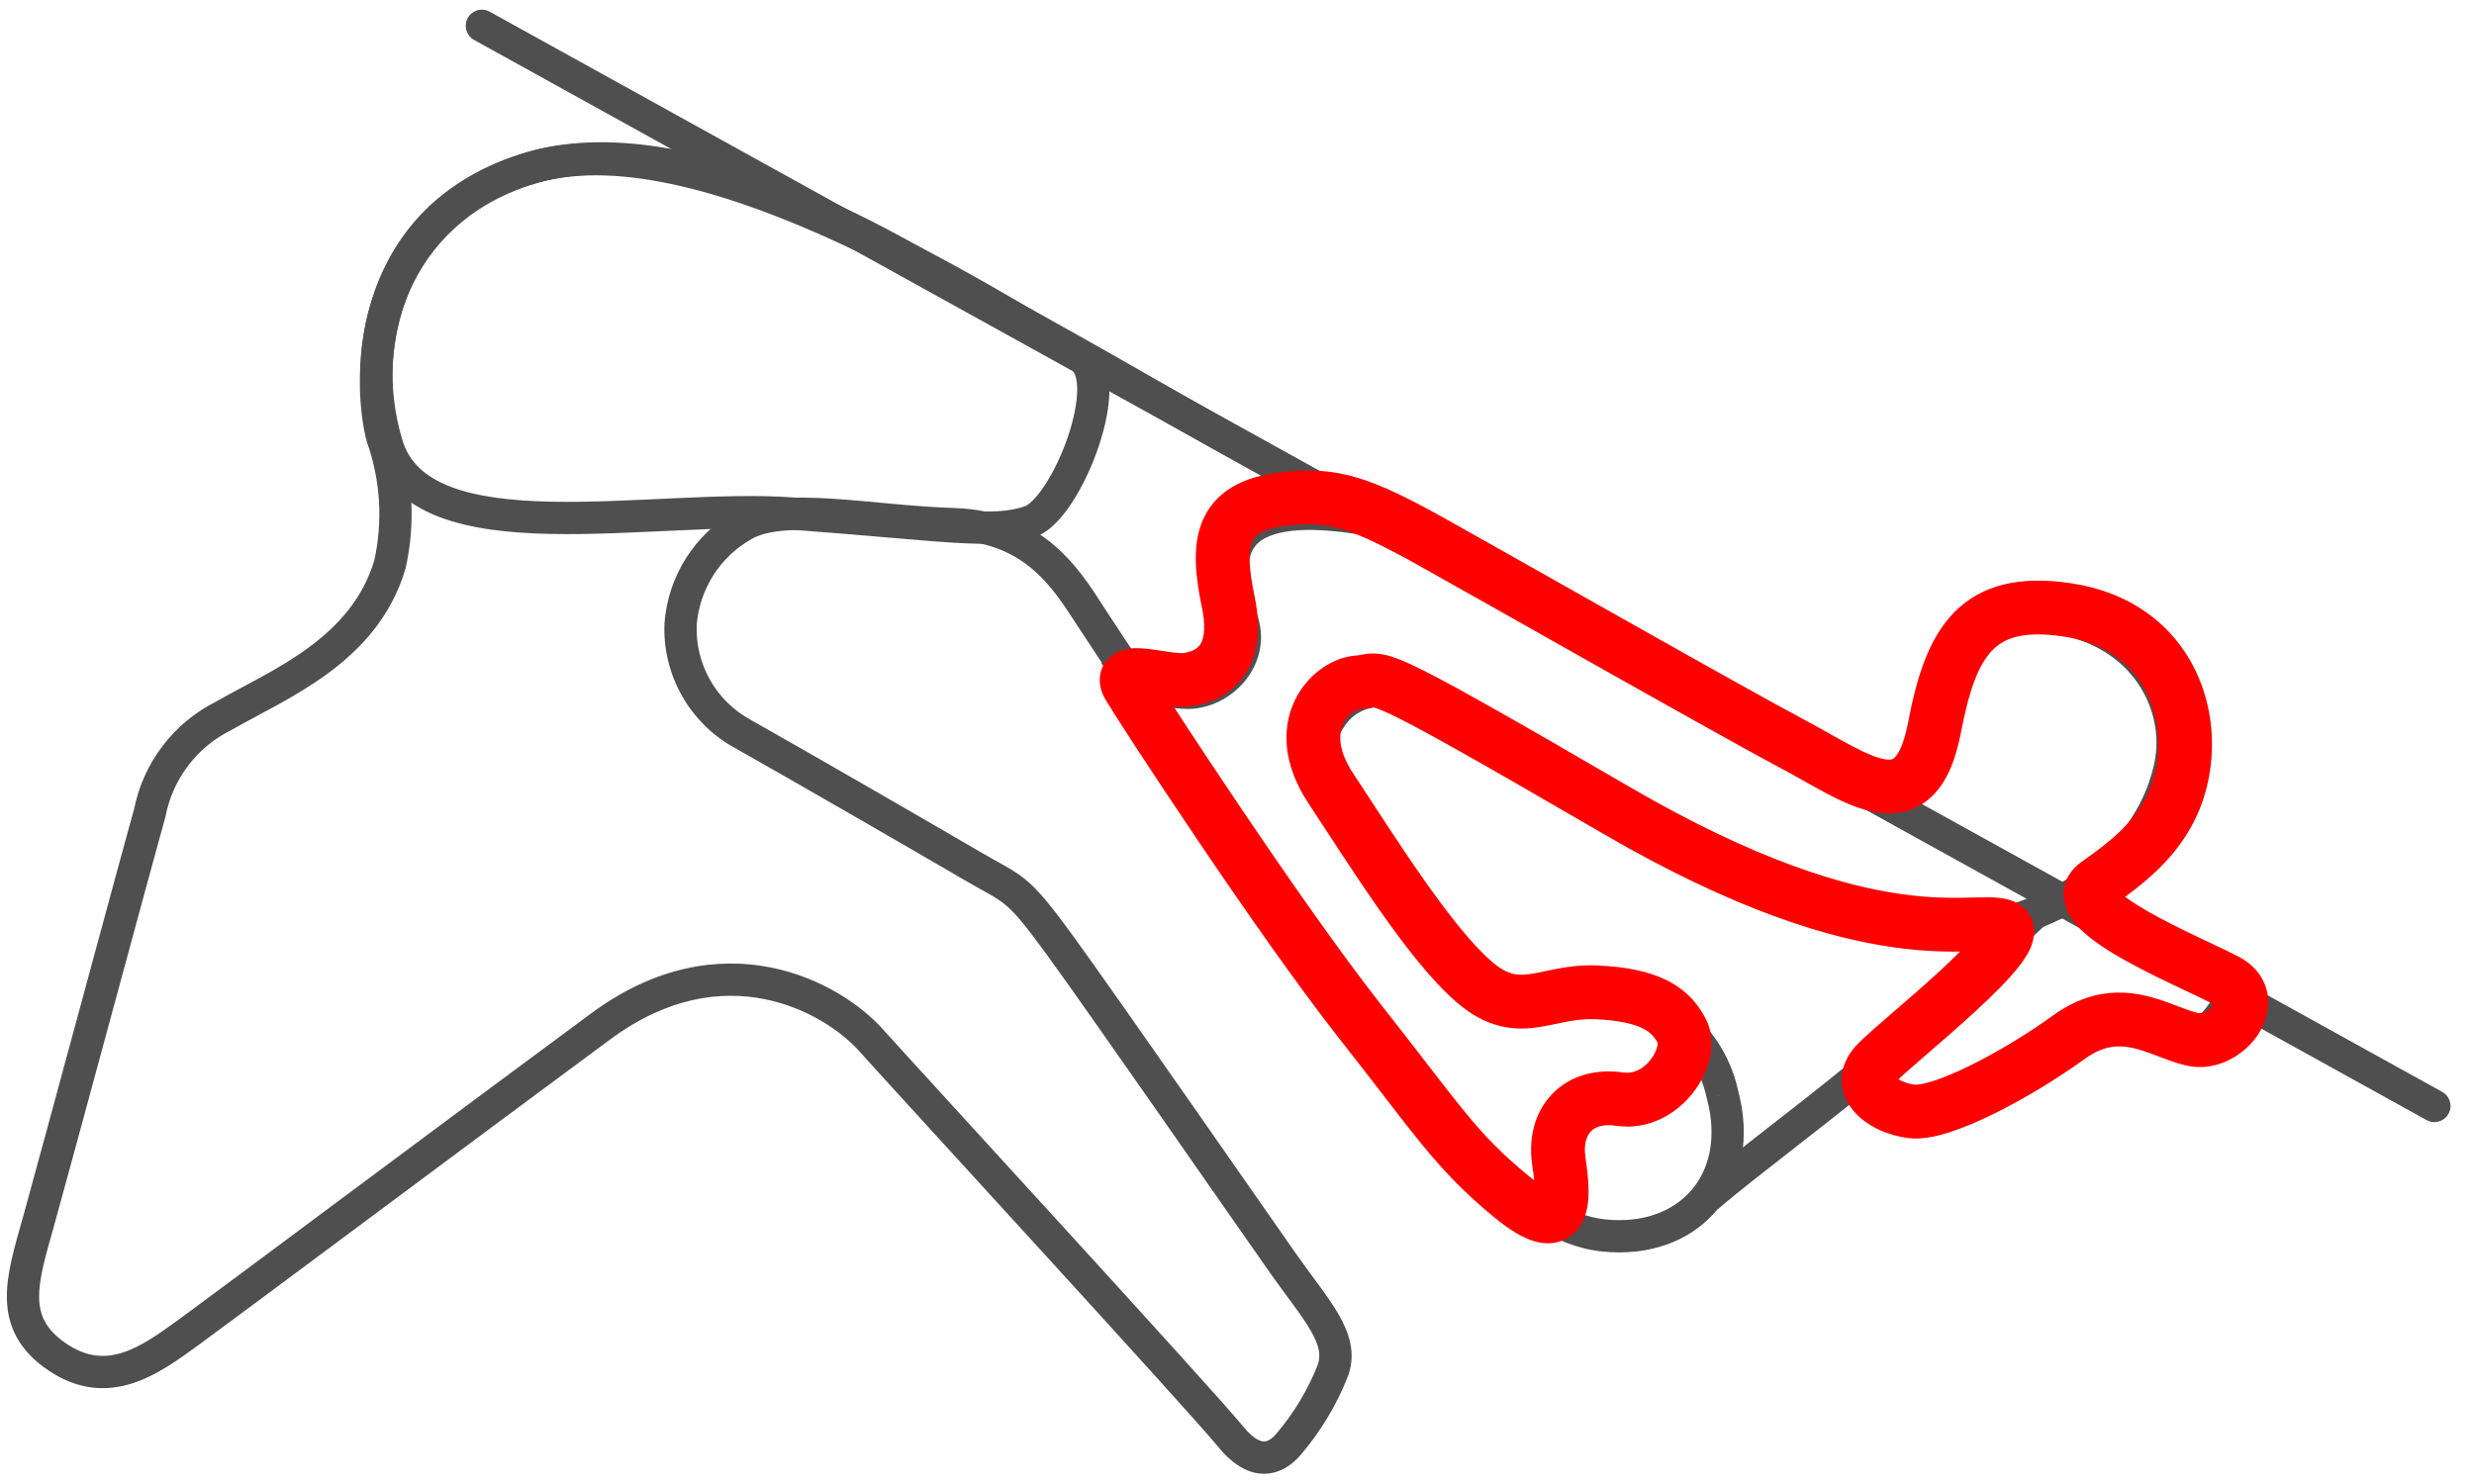 <svg width="115" height="69" viewBox="0 0 115 69" version="1.1" xmlns="http://www.w3.org/2000/svg" xmlns:xlink="http://www.w3.org/1999/xlink">
<title>track A</title>
<desc>Created using Figma</desc>
<g id="Canvas" transform="translate(43249 23504)">
<g id="track A">
<g id="Vector 2">
<use xlink:href="#path0_stroke" transform="matrix(1 0.01 -0.01 1 -43231.4 -23496.7)" fill="#4F4F4F"/>
</g>
<g id="Vector 2">
<use xlink:href="#path1_stroke" transform="matrix(1 0.01 -0.01 1 -43197.1 -23480.2)" fill="#4F4F4F"/>
</g>
<g id="Vector 2">
<use xlink:href="#path2_stroke" transform="matrix(1 0.01 -0.01 1 -43176.3 -23456)" fill="#4F4F4F"/>
</g>
<g id="Vector">
<use xlink:href="#path3_stroke" transform="matrix(1 0.01 -0.01 1 -43226.6 -23502.8)" fill="#4F4F4F"/>
</g>
<g id="Vector 2">
<use xlink:href="#path4_stroke" transform="matrix(1 0.01 -0.01 1 -43169.5 -23461.7)" fill="#4F4F4F"/>
</g>
<g id="Vector 3">
<use xlink:href="#path5_stroke" transform="matrix(1 0.01 -0.01 1 -43162.5 -23458.1)" fill="#4F4F4F"/>
</g>
<g id="Vector">
<use xlink:href="#path6_stroke" transform="matrix(1 0.01 -0.01 1 -43247.4 -23496.9)" fill="#4F4F4F"/>
</g>
<g id="Vector">
<use xlink:href="#path7_stroke" transform="matrix(1 0.015 -0.015 1 -43196.5 -23481)" fill="#FF0000"/>
</g>
</g>
</g>
<defs>
<path id="path0_stroke" d="M 19.423 16.386L 19.374 17.134L 19.423 16.386ZM 32.656 8.918L 32.303 9.579L 32.656 8.918ZM 7.314 0.375L 7.109 -0.347L 7.314 0.375ZM -0.198 13.591C 0.301 15.191 1.497 16.154 2.985 16.706C 4.448 17.249 6.252 17.422 8.129 17.444C 10.013 17.466 12.05 17.334 13.987 17.226C 15.943 17.116 17.794 17.032 19.374 17.134L 19.471 15.637C 17.787 15.528 15.848 15.619 13.903 15.728C 11.94 15.837 9.967 15.965 8.146 15.944C 6.318 15.923 4.723 15.751 3.507 15.3C 2.318 14.858 1.556 14.179 1.234 13.145L -0.198 13.591ZM 19.374 17.134C 22.888 17.362 25.274 17.583 26.934 17.666C 28.602 17.749 29.719 17.709 30.715 17.346L 30.202 15.937C 29.513 16.188 28.663 16.25 27.009 16.168C 25.348 16.084 23.059 15.87 19.471 15.637L 19.374 17.134ZM 30.715 17.346C 31.076 17.215 31.39 16.965 31.65 16.697C 31.918 16.421 32.172 16.083 32.406 15.716C 32.872 14.98 33.291 14.068 33.592 13.152C 33.891 12.242 34.089 11.276 34.075 10.44C 34.062 9.651 33.848 8.704 33.009 8.256L 32.303 9.579C 32.383 9.622 32.565 9.809 32.576 10.465C 32.586 11.073 32.436 11.862 32.167 12.684C 31.899 13.499 31.53 14.295 31.139 14.912C 30.943 15.221 30.751 15.47 30.575 15.651C 30.392 15.839 30.264 15.915 30.202 15.937L 30.715 17.346ZM 33.009 8.256C 31.253 7.318 26.846 4.562 21.949 2.371C 19.488 1.27 16.864 0.292 14.326 -0.264C 11.797 -0.818 9.294 -0.967 7.109 -0.347L 7.519 1.096C 9.37 0.571 11.597 0.673 14.005 1.201C 16.406 1.727 18.927 2.663 21.337 3.74C 26.18 5.907 30.407 8.567 32.303 9.579L 33.009 8.256ZM 7.109 -0.347C 0.453 1.543 -1.942 7.991 -0.198 13.591L 1.234 13.145C -0.304 8.207 1.81 2.717 7.519 1.096L 7.109 -0.347Z"/>
<path id="path1_stroke" d="M 5.876 4.953L 5.169 5.204L 5.876 4.953ZM 6.54 0.503L 6.18 -0.156L 6.54 0.503ZM -0.641 7.03C 0.082 8.222 1.59 9.13 3.372 9.13L 3.372 7.63C 2.082 7.63 1.076 6.97 0.641 6.252L -0.641 7.03ZM 3.372 9.13C 4.384 9.13 5.378 8.617 6.022 7.834C 6.683 7.031 7.008 5.903 6.583 4.703L 5.169 5.204C 5.396 5.845 5.236 6.43 4.864 6.881C 4.477 7.351 3.893 7.63 3.372 7.63L 3.372 9.13ZM 6.583 4.703C 6.246 3.753 6.104 2.953 6.167 2.345C 6.226 1.779 6.455 1.404 6.899 1.161L 6.18 -0.156C 5.232 0.362 4.776 1.219 4.675 2.19C 4.579 3.12 4.801 4.166 5.169 5.204L 6.583 4.703ZM 6.899 1.161C 7.43 0.871 8.197 0.745 9.127 0.75C 10.042 0.755 11.026 0.886 11.934 1.038L 12.181 -0.442C 11.25 -0.597 10.172 -0.744 9.136 -0.75C 8.114 -0.756 7.043 -0.626 6.18 -0.156L 6.899 1.161Z"/>
<path id="path2_stroke" d="M 5.116 -0.152C 5.032 0.254 4.857 0.843 4.608 1.352C 4.484 1.605 4.352 1.815 4.22 1.969C 4.086 2.126 3.984 2.185 3.927 2.204L 4.402 3.627C 4.804 3.493 5.12 3.224 5.358 2.946C 5.599 2.666 5.796 2.336 5.955 2.012C 6.272 1.365 6.481 0.65 6.585 0.152L 5.116 -0.152ZM 3.927 2.204C 3.803 2.246 3.59 2.272 3.227 2.297C 2.901 2.32 2.476 2.341 2.061 2.405C 1.233 2.531 0.178 2.862 -0.346 3.978L 1.011 4.616C 1.208 4.197 1.609 3.991 2.287 3.887C 2.624 3.836 2.964 3.819 3.331 3.793C 3.659 3.771 4.066 3.739 4.402 3.627L 3.927 2.204ZM -0.346 3.978C -0.794 4.929 -0.792 5.906 -0.703 6.765C -0.659 7.192 -0.589 7.622 -0.533 8.003C -0.474 8.397 -0.429 8.75 -0.417 9.08L 1.082 9.029C 1.068 8.608 1.01 8.183 0.951 7.784C 0.89 7.372 0.828 6.994 0.789 6.611C 0.71 5.85 0.737 5.199 1.011 4.616L -0.346 3.978Z"/>
<path id="path3_stroke" d="M 0.357 -0.66C -0.008 -0.857 -0.463 -0.721 -0.66 -0.357C -0.857 0.008 -0.721 0.463 -0.357 0.66L 0.357 -0.66ZM 90.896 49.971C 91.26 50.168 91.715 50.032 91.912 49.668C 92.109 49.304 91.973 48.849 91.609 48.652L 90.896 49.971ZM -0.357 0.66L 90.896 49.971L 91.609 48.652L 0.357 -0.66L -0.357 0.66Z"/>
<path id="path4_stroke" d="M 0.497 13.913C 1.347 13.162 2.75 12.05 4.23 10.871C 5.697 9.703 7.234 8.475 8.314 7.518L 7.32 6.395C 6.275 7.321 4.772 8.522 3.296 9.698C 1.833 10.862 0.39 12.005 -0.497 12.789L 0.497 13.913ZM 8.314 7.518C 10.438 5.638 14.071 1.964 15.585 0.548L 14.56 -0.548C 12.94 0.968 9.447 4.511 7.32 6.395L 8.314 7.518Z"/>
<path id="path5_stroke" d="M 1.942 5.729L 1.973 4.98L 1.942 5.729ZM 16.197 1.79L 16.743 2.304L 16.197 1.79ZM -0.691 4.283C -0.544 4.629 -0.26 5.131 0.142 5.565C 0.535 5.989 1.134 6.446 1.91 6.478L 1.973 4.98C 1.768 4.971 1.515 4.84 1.242 4.545C 0.978 4.26 0.782 3.913 0.691 3.697L -0.691 4.283ZM 1.91 6.478C 2.337 6.496 2.827 6.4 3.308 6.262C 3.801 6.12 4.341 5.917 4.884 5.682C 5.97 5.211 7.117 4.591 8.021 4.006L 7.205 2.747C 6.371 3.287 5.296 3.868 4.287 4.306C 3.783 4.524 3.307 4.702 2.894 4.82C 2.468 4.943 2.16 4.988 1.973 4.98L 1.91 6.478ZM 8.021 4.006C 8.49 3.702 8.879 3.393 9.214 3.123C 9.56 2.843 9.824 2.624 10.091 2.447C 10.563 2.133 10.993 1.981 11.714 2.118L 11.993 0.644C 10.824 0.423 10.002 0.706 9.261 1.197C 8.921 1.423 8.588 1.7 8.271 1.956C 7.944 2.221 7.605 2.488 7.205 2.747L 8.021 4.006ZM 11.714 2.118C 12.151 2.201 12.58 2.317 13.009 2.44C 13.426 2.558 13.863 2.689 14.264 2.778C 15.012 2.945 16.025 3.067 16.743 2.304L 15.65 1.277C 15.55 1.383 15.337 1.48 14.59 1.314C 14.245 1.237 13.868 1.125 13.42 0.997C 12.985 0.873 12.501 0.74 11.993 0.644L 11.714 2.118ZM 16.743 2.304C 17.464 1.537 17.944 0.675 18.108 0.304L 16.737 -0.304C 16.63 -0.062 16.237 0.652 15.65 1.277L 16.743 2.304Z"/>
<path id="path6_stroke" d="M 16.303 13.065L 15.581 13.27L 15.589 13.296L 15.598 13.322L 16.303 13.065ZM 42.96 5.834L 43.307 5.17L 43.307 5.169L 42.96 5.834ZM 55.148 12.499L 54.788 13.157L 54.79 13.158L 55.148 12.499ZM 88.253 26.128L 88.992 26.256L 88.992 26.256L 88.253 26.128ZM 64.155 24.795L 63.763 25.434L 63.778 25.443L 63.792 25.451L 64.155 24.795ZM 60.565 25.594L 61.179 26.026L 61.185 26.017L 61.191 26.008L 60.565 25.594ZM 66.947 37.468L 67.542 37.012L 67.538 37.006L 67.533 37L 66.947 37.468ZM 71.567 38.579L 71.369 37.855L 71.305 37.873L 71.244 37.902L 71.567 38.579ZM 78.902 43.022L 78.169 43.183L 78.174 43.202L 78.179 43.221L 78.902 43.022ZM 33.121 16.986L 33.498 17.635L 33.504 17.631L 33.121 16.986ZM 30.252 21.618L 29.504 21.568L 29.503 21.582L 29.502 21.595L 30.252 21.618ZM 33.199 26.694L 33.56 26.037L 33.55 26.031L 33.199 26.694ZM 60.931 55.973L 61.633 56.238L 61.639 56.221L 61.645 56.203L 60.931 55.973ZM 58.903 59.449L 59.479 59.93L 59.48 59.929L 58.903 59.449ZM 5.667 30.648L 6.389 30.848L 6.398 30.816L 6.404 30.784L 5.667 30.648ZM 9.057 26.094L 9.397 26.762L 9.417 26.752L 9.437 26.741L 9.057 26.094ZM 16.713 18.985L 17.433 19.193L 17.441 19.168L 17.446 19.142L 16.713 18.985ZM 17.024 12.861C 16.757 11.918 16.469 9.58 17.16 7.194C 17.839 4.854 19.454 2.467 23.033 1.27L 22.557 -0.153C 18.445 1.223 16.514 4.035 15.72 6.777C 14.938 9.474 15.25 12.102 15.581 13.27L 17.024 12.861ZM 23.033 1.27C 26.611 0.073 31.082 1.115 34.958 2.653C 38.816 4.184 41.838 6.096 42.614 6.5L 43.307 5.169C 42.675 4.84 39.461 2.827 35.511 1.259C 31.58 -0.301 26.672 -1.53 22.557 -0.153L 23.033 1.27ZM 42.613 6.499C 47.925 9.273 51.575 11.401 54.788 13.157L 55.507 11.841C 52.338 10.109 48.632 7.95 43.307 5.17L 42.613 6.499ZM 54.79 13.158C 63.63 17.944 78.552 26.258 81.505 27.782L 82.193 26.45C 79.252 24.931 64.392 16.651 55.505 11.839L 54.79 13.158ZM 81.505 27.782C 82.193 28.137 82.977 28.581 83.653 28.912C 84.343 29.249 85.075 29.551 85.778 29.629C 86.522 29.712 87.272 29.545 87.875 28.919C 88.436 28.336 88.785 27.44 88.992 26.256L 87.514 25.999C 87.327 27.07 87.048 27.615 86.794 27.878C 86.584 28.098 86.334 28.181 85.944 28.138C 85.513 28.09 84.976 27.889 84.312 27.564C 83.634 27.233 82.979 26.855 82.193 26.45L 81.505 27.782ZM 88.992 26.256C 89.329 24.32 89.755 23.022 90.47 22.253C 91.123 21.552 92.145 21.166 94.068 21.428L 94.271 19.942C 92.078 19.643 90.48 20.04 89.372 21.231C 88.327 22.355 87.852 24.059 87.514 25.999L 88.992 26.256ZM 94.068 21.428C 97.746 21.929 99.3 24.951 98.819 27.369L 100.29 27.662C 100.936 24.416 98.824 20.562 94.271 19.942L 94.068 21.428ZM 98.819 27.369C 98.311 29.916 96.341 32.684 92.064 34.078L 92.529 35.504C 97.281 33.955 99.669 30.781 100.29 27.662L 98.819 27.369ZM 92.064 34.078C 90.032 34.741 87.011 34.41 83.746 33.483C 80.517 32.567 77.195 31.113 74.647 29.693L 73.917 31.004C 76.553 32.472 79.982 33.975 83.336 34.926C 86.653 35.867 90.047 36.314 92.529 35.504L 92.064 34.078ZM 74.647 29.693C 69.468 26.809 65.584 24.727 64.518 24.138L 63.792 25.451C 64.898 26.062 68.725 28.112 73.917 31.004L 74.647 29.693ZM 64.547 24.155C 63.796 23.695 62.896 23.544 62.036 23.736L 62.362 25.2C 62.842 25.093 63.344 25.177 63.763 25.434L 64.547 24.155ZM 62.036 23.736C 61.176 23.927 60.425 24.446 59.939 25.181L 61.191 26.008C 61.463 25.596 61.883 25.307 62.362 25.2L 62.036 23.736ZM 59.952 25.163C 59.372 25.988 59.166 26.814 59.419 27.752C 59.646 28.598 60.235 29.477 61.011 30.493L 62.203 29.582C 61.417 28.554 61.008 27.889 60.867 27.363C 60.751 26.93 60.806 26.556 61.179 26.026L 59.952 25.163ZM 61.011 30.493C 61.781 31.5 62.907 33.094 63.95 34.576C 64.979 36.038 65.944 37.413 66.361 37.936L 67.533 37C 67.153 36.523 66.228 35.206 65.177 33.712C 64.14 32.239 62.995 30.618 62.203 29.582L 61.011 30.493ZM 66.352 37.925C 66.983 38.748 67.878 39.33 68.886 39.572L 69.237 38.113C 68.563 37.952 67.965 37.563 67.542 37.012L 66.352 37.925ZM 68.886 39.572C 69.894 39.814 70.955 39.703 71.891 39.256L 71.244 37.902C 70.619 38.201 69.91 38.275 69.237 38.113L 68.886 39.572ZM 71.765 39.302C 72.44 39.118 73.145 39.072 73.838 39.169L 74.046 37.684C 73.151 37.559 72.241 37.617 71.369 37.855L 71.765 39.302ZM 73.838 39.169C 74.531 39.266 75.197 39.503 75.796 39.866L 76.573 38.583C 75.8 38.115 74.94 37.809 74.046 37.684L 73.838 39.169ZM 75.796 39.866C 76.395 40.229 76.914 40.71 77.322 41.28L 78.542 40.407C 78.016 39.672 77.346 39.051 76.573 38.583L 75.796 39.866ZM 77.322 41.28C 77.73 41.85 78.018 42.498 78.169 43.183L 79.634 42.86C 79.44 41.977 79.068 41.142 78.542 40.407L 77.322 41.28ZM 78.179 43.221C 78.678 45.038 78.311 46.511 77.484 47.48C 76.653 48.454 75.266 49.029 73.511 48.862L 73.368 50.355C 75.529 50.561 77.427 49.859 78.625 48.454C 79.827 47.045 80.234 45.037 79.625 42.823L 78.179 43.221ZM 73.511 48.862C 71.827 48.701 70.166 47.58 68.399 45.794C 66.64 44.015 64.91 41.723 63.033 39.392L 61.865 40.333C 63.694 42.604 65.502 44.998 67.332 46.849C 69.156 48.691 71.136 50.142 73.368 50.355L 73.511 48.862ZM 63.033 39.392C 59.352 34.821 51.125 22.394 50.071 20.86L 48.834 21.709C 49.841 23.175 58.136 35.702 61.865 40.333L 63.033 39.392ZM 50.071 20.86C 49.093 19.437 47.401 16.191 42.932 16.092L 42.899 17.592C 46.474 17.671 47.751 20.133 48.834 21.709L 50.071 20.86ZM 42.932 16.092C 40.914 16.047 39.057 15.812 37.253 15.715C 36.383 15.669 35.548 15.658 34.798 15.737C 34.052 15.815 33.337 15.986 32.739 16.341L 33.504 17.631C 33.842 17.431 34.317 17.295 34.954 17.229C 35.588 17.162 36.331 17.168 37.172 17.213C 38.792 17.3 40.896 17.547 42.899 17.592L 42.932 16.092ZM 32.745 16.338C 31.818 16.877 31.037 17.636 30.472 18.548L 31.747 19.338C 32.183 18.634 32.784 18.05 33.498 17.635L 32.745 16.338ZM 30.472 18.548C 29.907 19.46 29.575 20.497 29.504 21.568L 31 21.668C 31.055 20.841 31.312 20.041 31.747 19.338L 30.472 18.548ZM 29.502 21.595C 29.467 22.773 29.762 23.937 30.353 24.955L 31.65 24.202C 31.199 23.426 30.975 22.538 31.002 21.64L 29.502 21.595ZM 30.353 24.955C 30.944 25.973 31.808 26.805 32.848 27.357L 33.55 26.031C 32.759 25.612 32.101 24.978 31.65 24.202L 30.353 24.955ZM 32.838 27.351C 35.381 28.748 41.592 32.255 43.552 33.376L 44.296 32.074C 42.334 30.951 36.114 27.439 33.56 26.037L 32.838 27.351ZM 43.552 33.376C 44.038 33.654 44.453 33.872 44.735 34.029C 45.034 34.196 45.249 34.33 45.462 34.501C 45.898 34.852 46.38 35.404 47.421 36.805L 48.625 35.91C 47.594 34.523 47.008 33.82 46.403 33.332C 46.094 33.084 45.796 32.903 45.466 32.719C 45.119 32.526 44.791 32.357 44.296 32.074L 43.552 33.376ZM 47.421 36.805C 49.489 39.587 56.445 49.41 57.973 51.535L 59.191 50.659C 57.683 48.562 50.701 38.703 48.625 35.91L 47.421 36.805ZM 57.973 51.535C 58.78 52.656 59.423 53.419 59.859 54.155C 60.272 54.85 60.358 55.305 60.217 55.743L 61.645 56.203C 61.98 55.164 61.651 54.236 61.15 53.39C 60.672 52.584 59.902 51.648 59.191 50.659L 57.973 51.535ZM 60.23 55.708C 59.781 56.894 59.138 57.996 58.327 58.969L 59.48 59.929C 60.397 58.828 61.125 57.58 61.633 56.238L 60.23 55.708ZM 58.328 58.969C 58.154 59.177 57.971 59.317 57.802 59.342C 57.703 59.356 57.359 59.364 56.766 58.649L 55.612 59.606C 56.382 60.535 57.196 60.943 58.013 60.827C 58.761 60.72 59.254 60.2 59.479 59.93L 58.328 58.969ZM 56.766 58.649C 55.389 56.987 41.645 42.328 39.846 40.361L 38.739 41.373C 40.597 43.404 54.263 57.98 55.612 59.606L 56.766 58.649ZM 39.846 40.361C 38.833 39.252 36.957 37.974 34.574 37.532C 32.159 37.084 29.265 37.504 26.288 39.746L 27.191 40.944C 29.832 38.954 32.3 38.636 34.3 39.007C 36.333 39.384 37.925 40.482 38.739 41.373L 39.846 40.361ZM 26.288 39.746C 20.66 43.986 8.997 52.883 7.247 54.182L 8.141 55.387C 9.893 54.086 21.585 45.167 27.191 40.944L 26.288 39.746ZM 7.247 54.182C 6.349 54.849 5.522 55.456 4.656 55.743C 3.854 56.009 3.019 55.998 2.046 55.358L 1.221 56.61C 2.609 57.525 3.928 57.564 5.128 57.167C 6.265 56.79 7.289 56.019 8.141 55.387L 7.247 54.182ZM 2.046 55.358C 1.534 55.02 1.227 54.683 1.04 54.354C 0.855 54.027 0.765 53.666 0.752 53.243C 0.723 52.343 1.03 51.298 1.405 49.903L -0.043 49.514C -0.388 50.795 -0.785 52.111 -0.747 53.291C -0.728 53.908 -0.592 54.517 -0.265 55.094C 0.061 55.669 0.553 56.17 1.221 56.61L 2.046 55.358ZM 1.405 49.903C 2.133 47.198 5.989 32.298 6.389 30.848L 4.944 30.448C 4.546 31.886 0.669 46.865 -0.043 49.514L 1.405 49.903ZM 6.404 30.784C 6.561 29.927 6.913 29.119 7.432 28.422L 6.229 27.526C 5.572 28.408 5.127 29.43 4.929 30.513L 6.404 30.784ZM 7.432 28.422C 7.952 27.724 8.624 27.157 9.397 26.762L 8.716 25.426C 7.737 25.925 6.886 26.644 6.229 27.526L 7.432 28.422ZM 9.437 26.741C 10.654 26.027 12.383 25.197 13.871 24.081C 15.396 22.938 16.792 21.416 17.433 19.193L 15.992 18.778C 15.47 20.586 14.334 21.859 12.971 22.881C 11.57 23.932 10.053 24.64 8.677 25.447L 9.437 26.741ZM 17.446 19.142C 17.898 17.032 17.745 14.837 17.008 12.809L 15.598 13.322C 16.24 15.085 16.372 16.994 15.979 18.829L 17.446 19.142Z"/>
<path id="path7_stroke" d="M 37.578 10.257L 38.809 10.473L 38.809 10.473L 37.578 10.257ZM 2.781 8.563L 2.603 7.326L 2.781 8.563ZM 7.194 0.088L 7.354 1.328L 7.194 0.088ZM 13.745 3.224C 17.294 5.143 27.431 10.707 30.478 12.268L 31.618 10.043C 28.603 8.499 18.531 2.969 14.934 1.025L 13.745 3.224ZM 30.478 12.268C 30.84 12.454 31.2 12.65 31.568 12.85C 31.931 13.047 32.305 13.25 32.671 13.434C 33.377 13.79 34.181 14.145 34.978 14.253C 35.844 14.371 36.781 14.201 37.535 13.433C 38.212 12.742 38.592 11.713 38.809 10.473L 36.347 10.04C 36.161 11.101 35.9 11.529 35.751 11.682C 35.678 11.756 35.601 11.815 35.314 11.776C 34.958 11.728 34.471 11.542 33.795 11.201C 33.47 11.038 33.13 10.853 32.762 10.654C 32.4 10.457 32.013 10.246 31.618 10.043L 30.478 12.268ZM 38.809 10.473C 39.156 8.498 39.577 7.306 40.206 6.636C 40.731 6.076 41.601 5.685 43.495 5.941L 43.83 3.463C 41.491 3.147 39.667 3.555 38.382 4.926C 37.2 6.187 36.695 8.059 36.347 10.04L 38.809 10.473ZM 43.495 5.941C 45.276 6.181 46.415 6.997 47.1 7.993C 47.803 9.017 48.08 10.313 47.956 11.549L 50.443 11.798C 50.618 10.054 50.242 8.151 49.16 6.577C 48.06 4.975 46.281 3.795 43.83 3.463L 43.495 5.941ZM 47.956 11.549C 47.717 13.933 46.176 15.192 44.499 16.409L 45.968 18.432C 47.654 17.208 50.085 15.375 50.443 11.798L 47.956 11.549ZM 44.499 16.409C 44.052 16.734 43.66 17.268 43.695 17.987C 43.725 18.595 44.058 19.058 44.309 19.338C 44.824 19.913 45.649 20.43 46.415 20.854C 47.221 21.299 48.123 21.725 48.909 22.085C 49.725 22.46 50.37 22.744 50.757 22.943L 51.899 20.719C 51.446 20.486 50.698 20.156 49.951 19.813C 49.174 19.456 48.343 19.063 47.624 18.666C 46.867 18.248 46.379 17.901 46.171 17.669C 46.061 17.546 46.18 17.62 46.192 17.863C 46.21 18.218 45.994 18.413 45.968 18.432L 44.499 16.409ZM 50.757 22.943C 50.832 22.981 50.84 23.002 50.824 22.981C 50.805 22.958 50.787 22.919 50.78 22.878C 50.768 22.809 50.801 22.842 50.716 22.972C 50.636 23.094 50.502 23.217 50.349 23.292C 50.2 23.365 50.09 23.368 50.023 23.353L 49.481 25.793C 50.908 26.111 52.197 25.274 52.807 24.342C 53.129 23.851 53.366 23.187 53.246 22.467C 53.117 21.693 52.614 21.086 51.899 20.719L 50.757 22.943ZM 50.023 23.353C 49.727 23.287 49.412 23.169 48.95 23.002C 48.523 22.847 47.994 22.661 47.415 22.552C 46.17 22.318 44.769 22.458 43.278 23.571L 44.773 25.575C 45.645 24.924 46.319 24.89 46.953 25.009C 47.313 25.076 47.674 25.199 48.099 25.353C 48.489 25.494 48.989 25.684 49.481 25.793L 50.023 23.353ZM 43.278 23.571C 42.148 24.414 40.737 25.303 39.457 25.956C 38.817 26.283 38.235 26.537 37.754 26.699C 37.514 26.779 37.316 26.831 37.161 26.858C 37.085 26.872 37.026 26.879 36.982 26.881C 36.938 26.884 36.918 26.882 36.919 26.882L 36.63 29.365C 37.258 29.438 37.953 29.269 38.549 29.069C 39.186 28.855 39.888 28.543 40.593 28.183C 42.007 27.462 43.538 26.497 44.773 25.575L 43.278 23.571ZM 10.67 7.317C 9.526 7.405 8.366 8.254 7.814 9.482C 7.215 10.814 7.349 12.484 8.526 14.21L 10.591 12.801C 9.81 11.655 9.916 10.903 10.094 10.507C 10.319 10.006 10.742 9.818 10.864 9.809L 10.67 7.317ZM 8.526 14.21C 9.488 15.62 10.694 17.454 11.908 19.129C 13.107 20.784 14.407 22.418 15.594 23.397L 17.184 21.468C 16.27 20.714 15.133 19.319 13.932 17.662C 12.746 16.025 11.587 14.262 10.591 12.801L 8.526 14.21ZM 15.594 23.397C 16.233 23.924 16.867 24.261 17.529 24.425C 18.189 24.589 18.79 24.559 19.317 24.478C 19.771 24.408 20.363 24.26 20.722 24.187C 21.15 24.101 21.565 24.044 22.023 24.058L 22.104 21.56C 21.379 21.536 20.756 21.63 20.227 21.736C 19.629 21.857 19.344 21.944 18.938 22.007C 18.605 22.058 18.362 22.056 18.131 21.999C 17.901 21.942 17.596 21.808 17.184 21.468L 15.594 23.397ZM 22.023 24.058C 23.126 24.094 23.791 24.249 24.205 24.442C 24.573 24.613 24.782 24.832 24.947 25.149L 27.166 23.997C 26.761 23.218 26.156 22.593 25.261 22.176C 24.412 21.78 23.365 21.6 22.104 21.56L 22.023 24.058ZM 24.947 25.149C 24.909 25.077 24.957 25.103 24.914 25.293C 24.874 25.469 24.773 25.694 24.605 25.912C 24.259 26.363 23.809 26.575 23.382 26.518L 23.056 28.997C 24.615 29.202 25.869 28.37 26.587 27.437C 26.951 26.963 27.223 26.412 27.352 25.847C 27.477 25.297 27.488 24.618 27.166 23.997L 24.947 25.149ZM 23.382 26.518C 22.072 26.346 20.859 26.697 20.039 27.593C 19.234 28.474 18.989 29.686 19.186 30.884L 21.653 30.479C 21.55 29.85 21.711 29.47 21.885 29.28C 22.043 29.106 22.38 28.908 23.056 28.997L 23.382 26.518ZM 19.186 30.884C 19.26 31.331 19.312 31.727 19.322 32.046C 19.327 32.203 19.32 32.313 19.31 32.383C 19.299 32.459 19.291 32.434 19.333 32.361C 19.356 32.321 19.398 32.261 19.465 32.201C 19.533 32.139 19.617 32.087 19.708 32.053C 19.893 31.983 20.018 32.016 20.005 32.013C 19.989 32.009 19.897 31.982 19.714 31.875C 19.535 31.771 19.303 31.611 19.009 31.376L 17.447 33.328C 18.13 33.874 18.792 34.294 19.424 34.445C 19.762 34.526 20.173 34.549 20.588 34.393C 21.021 34.23 21.317 33.926 21.499 33.609C 21.816 33.059 21.834 32.402 21.821 31.968C 21.806 31.476 21.73 30.946 21.653 30.479L 19.186 30.884ZM 19.009 31.376C 16.534 29.397 15.895 28.27 12.014 23.487L 10.073 25.063C 13.814 29.673 14.698 31.13 17.447 33.328L 19.009 31.376ZM 12.014 23.487C 8.244 18.84 1.758 9.221 1.171 8.25L -0.969 9.543C -0.329 10.601 6.222 20.317 10.073 25.063L 12.014 23.487ZM 1.171 8.25C 1.138 8.194 1.276 8.381 1.246 8.71C 1.203 9.184 0.876 9.466 0.65 9.57C 0.493 9.643 0.394 9.633 0.465 9.631C 0.51 9.629 0.593 9.632 0.728 9.645C 1.038 9.675 1.289 9.72 1.719 9.772C 2.055 9.812 2.534 9.861 2.959 9.8L 2.603 7.326C 2.545 7.334 2.37 7.332 2.018 7.29C 1.758 7.259 1.285 7.188 0.97 7.157C 0.791 7.14 0.586 7.126 0.385 7.132C 0.209 7.138 -0.095 7.161 -0.399 7.301C -0.772 7.474 -1.187 7.858 -1.244 8.483C -1.287 8.961 -1.088 9.345 -0.969 9.543L 1.171 8.25ZM 2.959 9.8C 3.759 9.685 4.754 9.326 5.417 8.389C 6.087 7.442 6.226 6.178 5.893 4.673L 3.452 5.214C 3.697 6.319 3.494 6.778 3.376 6.945C 3.251 7.122 3.011 7.267 2.603 7.326L 2.959 9.8ZM 5.893 4.673C 5.596 3.334 5.557 2.572 5.724 2.127C 5.811 1.897 6.042 1.497 7.354 1.328L 7.035 -1.152C 5.247 -0.921 3.928 -0.199 3.384 1.246C 2.921 2.476 3.17 3.942 3.452 5.214L 5.893 4.673ZM 7.354 1.328C 8.385 1.195 9.099 1.225 9.946 1.471C 10.854 1.734 11.956 2.256 13.745 3.224L 14.934 1.025C 13.151 0.06 11.836 -0.584 10.642 -0.93C 9.388 -1.294 8.316 -1.317 7.035 -1.152L 7.354 1.328ZM 36.919 26.882C 36.697 26.856 36.484 26.797 36.306 26.718C 36.121 26.637 36.019 26.555 35.978 26.511C 35.941 26.471 36.007 26.523 36.01 26.664C 36.014 26.817 35.94 26.858 36.019 26.771L 34.168 25.091C 33.768 25.53 33.495 26.088 33.511 26.727C 33.527 27.353 33.816 27.858 34.148 28.214C 34.779 28.892 35.753 29.263 36.63 29.365L 36.919 26.882ZM 36.019 26.771C 36.201 26.57 36.695 26.126 37.418 25.481C 38.105 24.869 38.938 24.128 39.703 23.401C 40.455 22.687 41.201 21.931 41.682 21.291C 41.904 20.995 42.173 20.594 42.287 20.158C 42.347 19.928 42.398 19.561 42.249 19.164C 42.082 18.72 41.742 18.442 41.401 18.301L 40.45 20.613C 40.266 20.538 40.027 20.358 39.909 20.044C 39.808 19.776 39.857 19.569 39.868 19.525C 39.885 19.461 39.874 19.536 39.684 19.789C 39.339 20.248 38.727 20.88 37.982 21.588C 37.251 22.282 36.448 22.996 35.754 23.615C 35.096 24.201 34.464 24.764 34.168 25.091L 36.019 26.771ZM 41.401 18.301C 41.005 18.138 40.587 18.12 40.293 18.118C 39.985 18.116 39.599 18.137 39.233 18.15C 38.465 18.179 37.463 18.195 36.139 18.028C 33.493 17.693 29.447 16.608 23.474 13.251L 22.25 15.43C 28.447 18.913 32.799 20.125 35.825 20.508C 37.338 20.7 38.491 20.68 39.327 20.648C 39.763 20.632 40.042 20.616 40.276 20.618C 40.525 20.62 40.529 20.645 40.45 20.613L 41.401 18.301ZM 23.474 13.251C 17.415 9.845 14.646 8.34 13.236 7.709C 12.544 7.4 12.011 7.218 11.494 7.212C 11.227 7.209 11.014 7.254 10.898 7.278C 10.781 7.302 10.738 7.311 10.67 7.317L 10.864 9.809C 11.112 9.79 11.304 9.747 11.404 9.726C 11.504 9.706 11.489 9.713 11.465 9.712C 11.432 9.712 11.562 9.699 12.214 9.991C 13.493 10.564 16.139 11.997 22.25 15.43L 23.474 13.251Z"/>
</defs>
</svg>

